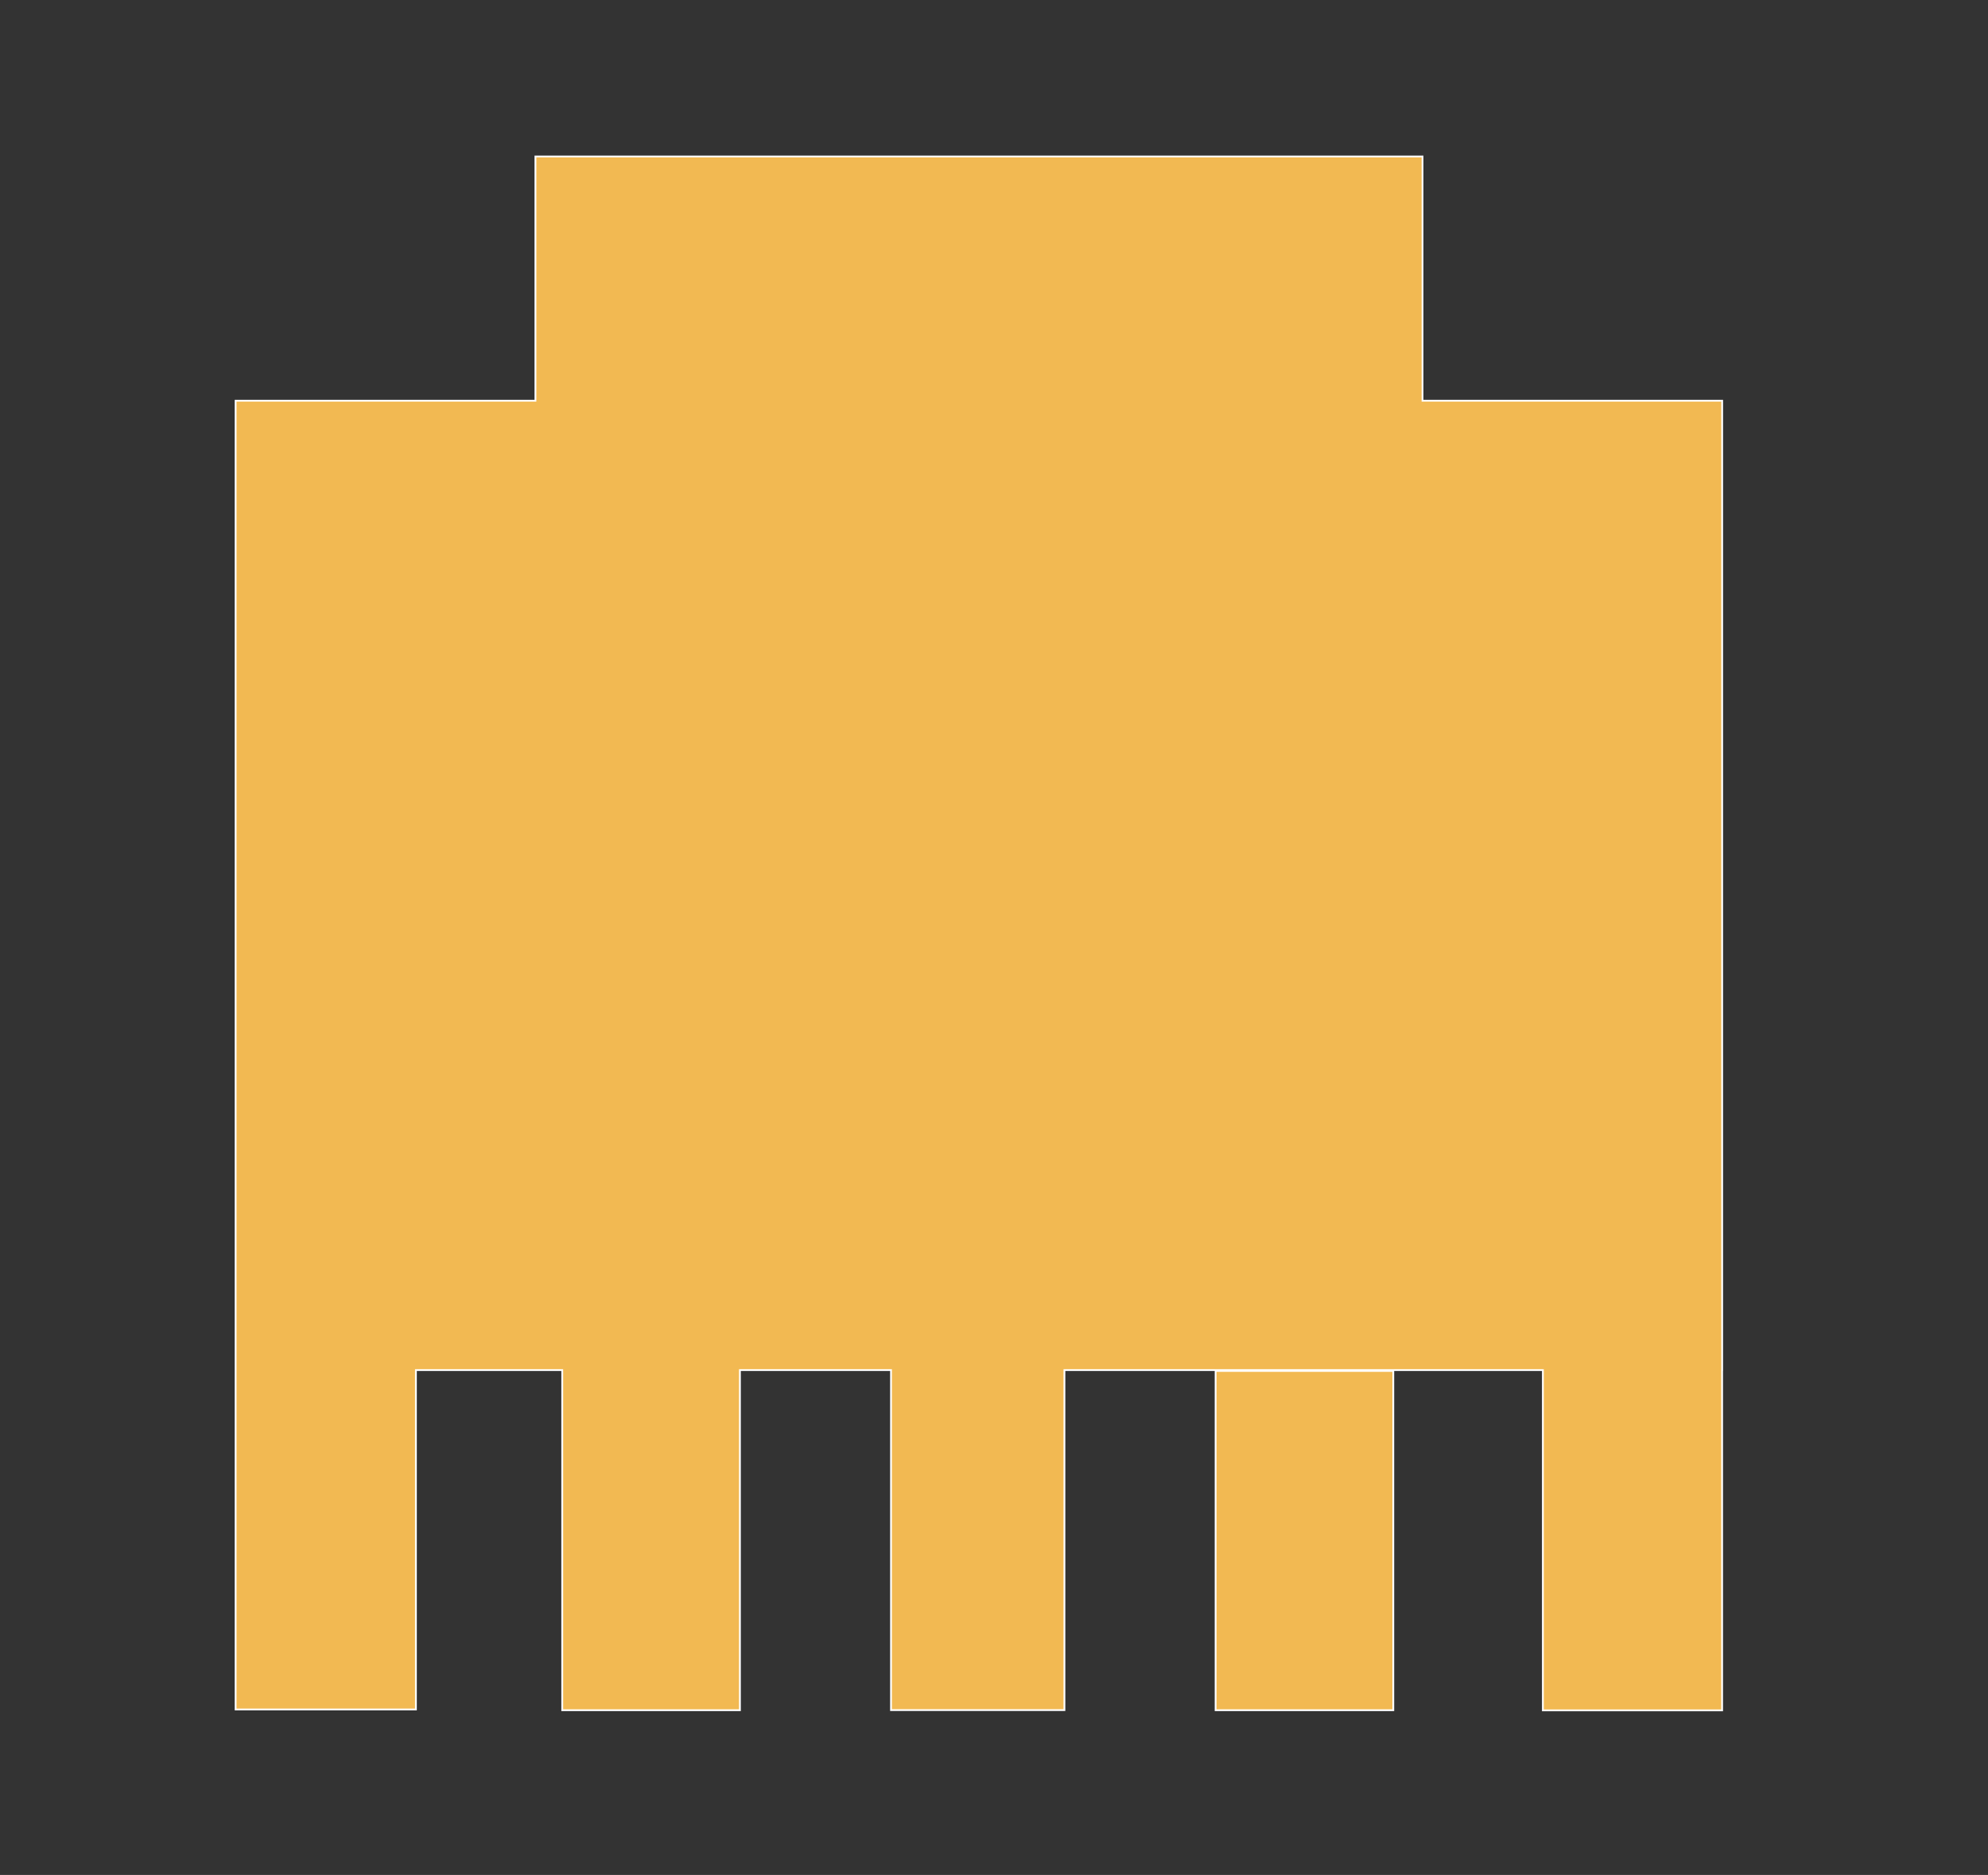 <?xml version="1.0" encoding="UTF-8"?>
<!DOCTYPE svg PUBLIC "-//W3C//DTD SVG 1.1//EN" "http://www.w3.org/Graphics/SVG/1.1/DTD/svg11.dtd">
<!-- Creator: CorelDRAW 2021 (64 Bit) -->
<svg xmlns="http://www.w3.org/2000/svg" xml:space="preserve" width="220mm" height="207.5mm" version="1.1" style="shape-rendering:geometricPrecision; text-rendering:geometricPrecision; image-rendering:optimizeQuality; fill-rule:evenodd; clip-rule:evenodd"
viewBox="0 0 22000 20750"
 xmlns:xlink="http://www.w3.org/1999/xlink"
 xmlns:xodm="http://www.corel.com/coreldraw/odm/2003">
 <rect x="0" y="0" width="22000" height="20750" fill="#333333" stroke="none"/>
 <defs>
  <style type="text/css">
   <![CDATA[
    .str0 {stroke:#FFF;stroke-width:20;stroke-miterlimit:22.926}
    .fil0 {fill:#F2B952}
   ]]>
  </style>
 </defs>
 <g id="Camada_x0020_1">
  <path class="fil0 str0" d="M19057.49 15162.53l0 3765.76 -1983.25 0 0 -3765.76 -5294.95 0 0 3762.94 -1918.91 0 0 -3762.94 -1672.16 0 0 3764.05 -1966.28 0 0 -3764.05 -1619.28 0 0 3755.99 -1995.19 0 0 -3755.99 0 -10727.75 3317.83 0 0 -2703.01 9816.84 0 0 2703.01 3315.94 0 0 10727.75 -0.59 0zm-5605.06 9.45l1966.19 0 0 3754.6 -1966.19 0 0 -3754.6z"/>
 </g>
</svg>
